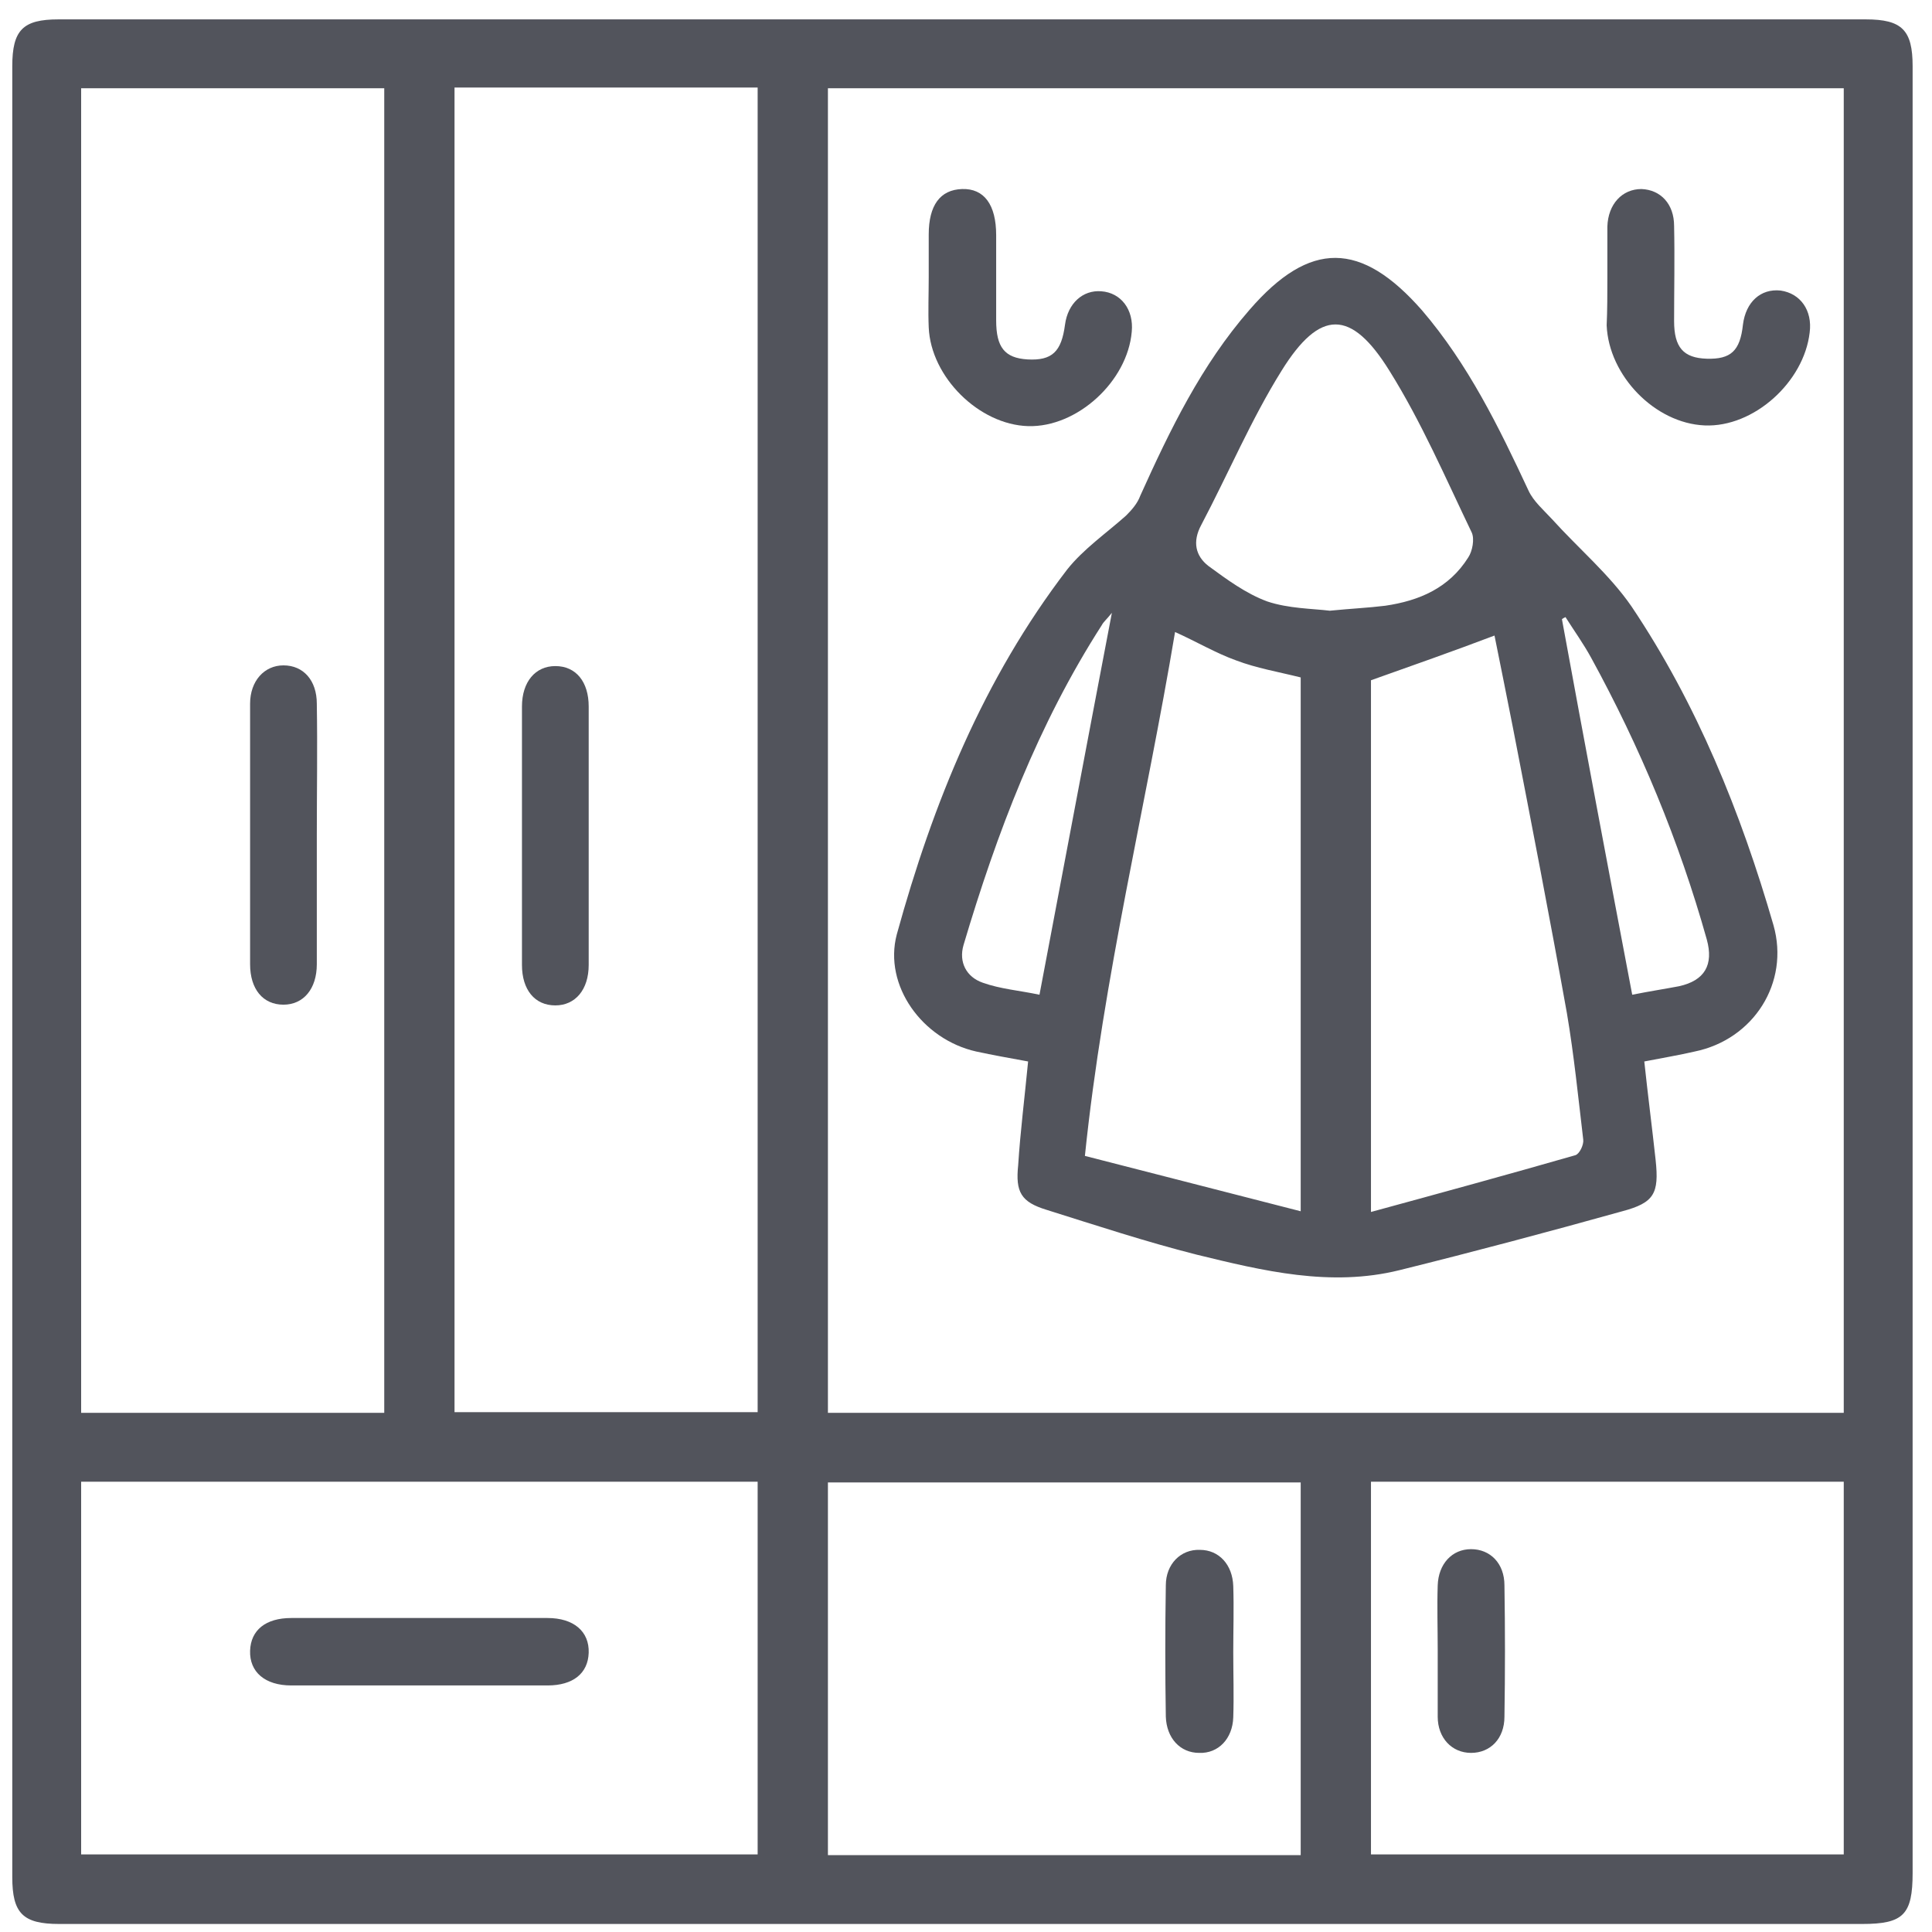 <svg width="96" height="96" viewBox="0 0 96 96" fill="none" xmlns="http://www.w3.org/2000/svg">
<path d="M0.61 48.264C0.61 33.273 0.61 18.282 0.61 3.291C0.61 1.492 1.139 0.963 2.903 0.963C32.85 0.963 62.762 0.963 92.709 0.963C94.508 0.963 95.037 1.492 95.037 3.291C95.037 33.203 95.037 63.115 95.037 93.062C95.037 95.143 94.578 95.601 92.532 95.601C62.656 95.601 32.815 95.601 2.938 95.601C1.139 95.601 0.61 95.072 0.61 93.273C0.61 78.247 0.61 63.256 0.61 48.264ZM91.615 70.204C91.615 48.194 91.615 26.289 91.615 4.384C74.755 4.384 57.929 4.384 41.139 4.384C41.139 26.36 41.139 48.264 41.139 70.204C57.965 70.204 74.755 70.204 91.615 70.204ZM19.093 70.204C19.093 48.194 19.093 26.289 19.093 4.384C14.014 4.384 9.04 4.384 4.032 4.384C4.032 26.36 4.032 48.264 4.032 70.204C9.076 70.204 14.049 70.204 19.093 70.204ZM22.585 4.349C22.585 26.36 22.585 48.264 22.585 70.169C27.665 70.169 32.674 70.169 37.647 70.169C37.647 48.194 37.647 26.289 37.647 4.349C32.603 4.349 27.63 4.349 22.585 4.349ZM4.032 73.626C4.032 79.869 4.032 86.007 4.032 92.144C15.284 92.144 26.465 92.144 37.647 92.144C37.647 85.936 37.647 79.799 37.647 73.626C26.395 73.626 15.249 73.626 4.032 73.626ZM64.631 92.18C64.631 85.936 64.631 79.799 64.631 73.661C56.765 73.661 48.935 73.661 41.139 73.661C41.139 79.869 41.139 86.007 41.139 92.18C48.97 92.18 56.765 92.18 64.631 92.18ZM68.123 73.626C68.123 79.869 68.123 86.007 68.123 92.144C75.989 92.144 83.82 92.144 91.615 92.144C91.615 85.936 91.615 79.799 91.615 73.626C83.749 73.626 75.954 73.626 68.123 73.626Z" fill="#52545C"/>
<path d="M51.086 52.744C50.134 52.568 49.323 52.427 48.511 52.25C45.831 51.651 43.891 48.97 44.561 46.43C46.36 39.905 48.864 33.732 53.026 28.3C53.838 27.277 54.966 26.501 55.954 25.619C56.236 25.337 56.519 25.019 56.66 24.631C58.141 21.351 59.693 18.141 62.092 15.39C65.09 11.933 67.63 11.968 70.663 15.425C72.956 18.106 74.473 21.21 75.954 24.384C76.201 24.913 76.695 25.337 77.118 25.795C78.423 27.242 79.975 28.547 81.069 30.134C84.314 34.966 86.501 40.363 88.123 45.972C88.935 48.829 87.136 51.651 84.208 52.25C83.432 52.427 82.621 52.568 81.704 52.744C81.88 54.402 82.092 56.025 82.268 57.647C82.444 59.305 82.198 59.764 80.61 60.187C76.942 61.21 73.238 62.197 69.534 63.115C66.113 63.961 62.762 63.15 59.446 62.339C56.942 61.704 54.473 60.892 52.004 60.116C50.734 59.728 50.452 59.234 50.593 57.894C50.698 56.236 50.91 54.578 51.086 52.744ZM64.631 60.187C64.631 51.122 64.631 42.374 64.631 33.661C63.503 33.379 62.444 33.203 61.422 32.815C60.434 32.462 59.481 31.898 58.388 31.404C56.942 40.046 54.825 48.547 53.908 57.436C57.506 58.353 61.033 59.27 64.631 60.187ZM68.123 33.802C68.123 42.374 68.123 51.122 68.123 60.222C71.615 59.27 74.966 58.353 78.282 57.4C78.494 57.33 78.705 56.871 78.67 56.624C78.423 54.543 78.212 52.427 77.859 50.346C77.012 45.619 76.095 40.892 75.178 36.166C74.861 34.578 74.543 32.956 74.261 31.58C72.215 32.356 70.204 33.062 68.123 33.802ZM66.078 30.346C67.136 30.24 67.982 30.204 68.829 30.099C70.522 29.852 72.004 29.217 72.956 27.7C73.168 27.383 73.273 26.783 73.132 26.466C71.827 23.75 70.628 20.963 69.04 18.423C67.136 15.354 65.584 15.354 63.679 18.423C62.162 20.857 61.033 23.538 59.693 26.078C59.234 26.924 59.411 27.63 60.046 28.123C60.963 28.794 61.915 29.499 62.974 29.887C64.032 30.24 65.196 30.24 66.078 30.346ZM55.249 30.451C54.966 30.804 54.825 30.91 54.755 31.051C51.58 35.989 49.534 41.386 47.877 46.959C47.63 47.806 48.018 48.547 48.829 48.829C49.711 49.146 50.663 49.217 51.651 49.428C52.85 43.115 54.014 36.907 55.249 30.451ZM81.104 49.428C81.986 49.252 82.691 49.146 83.432 49.005C84.702 48.723 85.16 47.947 84.808 46.677C83.432 41.774 81.492 37.118 79.058 32.674C78.67 31.968 78.212 31.333 77.788 30.663C77.718 30.698 77.647 30.734 77.612 30.769C78.741 36.942 79.905 43.115 81.104 49.428Z" fill="#52545C"/>
<path d="M46.148 13.767C46.148 13.062 46.148 12.356 46.148 11.651C46.148 10.204 46.712 9.428 47.806 9.393C48.899 9.358 49.499 10.169 49.499 11.686C49.499 13.097 49.499 14.508 49.499 15.919C49.499 17.259 49.922 17.788 51.051 17.859C52.286 17.929 52.744 17.471 52.92 16.13C53.062 15.072 53.802 14.402 54.719 14.473C55.707 14.543 56.342 15.39 56.236 16.483C56.025 18.952 53.52 21.245 51.086 21.174C48.652 21.104 46.254 18.741 46.148 16.271C46.113 15.46 46.148 14.614 46.148 13.767Z" fill="#52545C"/>
<path d="M79.869 13.803C79.869 12.956 79.869 12.109 79.869 11.263C79.904 10.134 80.61 9.393 81.562 9.393C82.515 9.429 83.185 10.134 83.185 11.227C83.22 12.815 83.185 14.402 83.185 15.954C83.185 17.259 83.644 17.788 84.808 17.824C86.007 17.859 86.465 17.436 86.606 16.131C86.748 15.002 87.488 14.332 88.476 14.437C89.464 14.579 90.063 15.425 89.922 16.518C89.64 18.988 87.136 21.245 84.702 21.139C82.233 21.034 79.94 18.67 79.834 16.166C79.869 15.425 79.869 14.614 79.869 13.803Z" fill="#52545C"/>
<path d="M15.742 41.492C15.742 43.644 15.742 45.76 15.742 47.912C15.742 49.146 15.072 49.922 14.085 49.922C13.062 49.922 12.427 49.146 12.427 47.912C12.427 43.608 12.427 39.27 12.427 34.967C12.427 33.838 13.132 33.062 14.085 33.062C15.072 33.062 15.742 33.803 15.742 34.967C15.778 37.154 15.742 39.34 15.742 41.492Z" fill="#52545C"/>
<path d="M29.252 41.633C29.252 43.749 29.252 45.866 29.252 47.947C29.252 49.182 28.582 49.958 27.594 49.958C26.571 49.958 25.936 49.182 25.936 47.947C25.936 43.679 25.936 39.376 25.936 35.108C25.936 33.873 26.607 33.097 27.594 33.097C28.617 33.097 29.252 33.873 29.252 35.108C29.252 37.259 29.252 39.446 29.252 41.633Z" fill="#52545C"/>
<path d="M20.787 83.749C18.67 83.749 16.589 83.749 14.473 83.749C13.167 83.749 12.391 83.079 12.427 82.021C12.462 80.998 13.203 80.398 14.473 80.398C18.705 80.398 22.973 80.398 27.206 80.398C28.511 80.398 29.287 81.069 29.252 82.127C29.217 83.15 28.476 83.749 27.206 83.749C25.055 83.749 22.938 83.749 20.787 83.749Z" fill="#52545C"/>
<path d="M61.28 82.092C61.28 83.185 61.316 84.278 61.28 85.337C61.245 86.395 60.539 87.136 59.587 87.1C58.635 87.1 57.965 86.36 57.929 85.301C57.894 83.115 57.894 80.963 57.929 78.776C57.929 77.718 58.67 76.977 59.622 77.012C60.575 77.012 61.245 77.753 61.28 78.811C61.316 79.905 61.28 80.998 61.28 82.092Z" fill="#52545C"/>
<path d="M71.439 81.951C71.439 80.892 71.404 79.834 71.439 78.776C71.474 77.718 72.144 76.977 73.097 76.977C74.049 76.977 74.755 77.683 74.755 78.776C74.79 80.963 74.79 83.115 74.755 85.302C74.755 86.395 74.049 87.1 73.097 87.1C72.144 87.1 71.439 86.36 71.439 85.302C71.439 84.208 71.439 83.079 71.439 81.951Z" fill="#52545C"/>
</svg>
